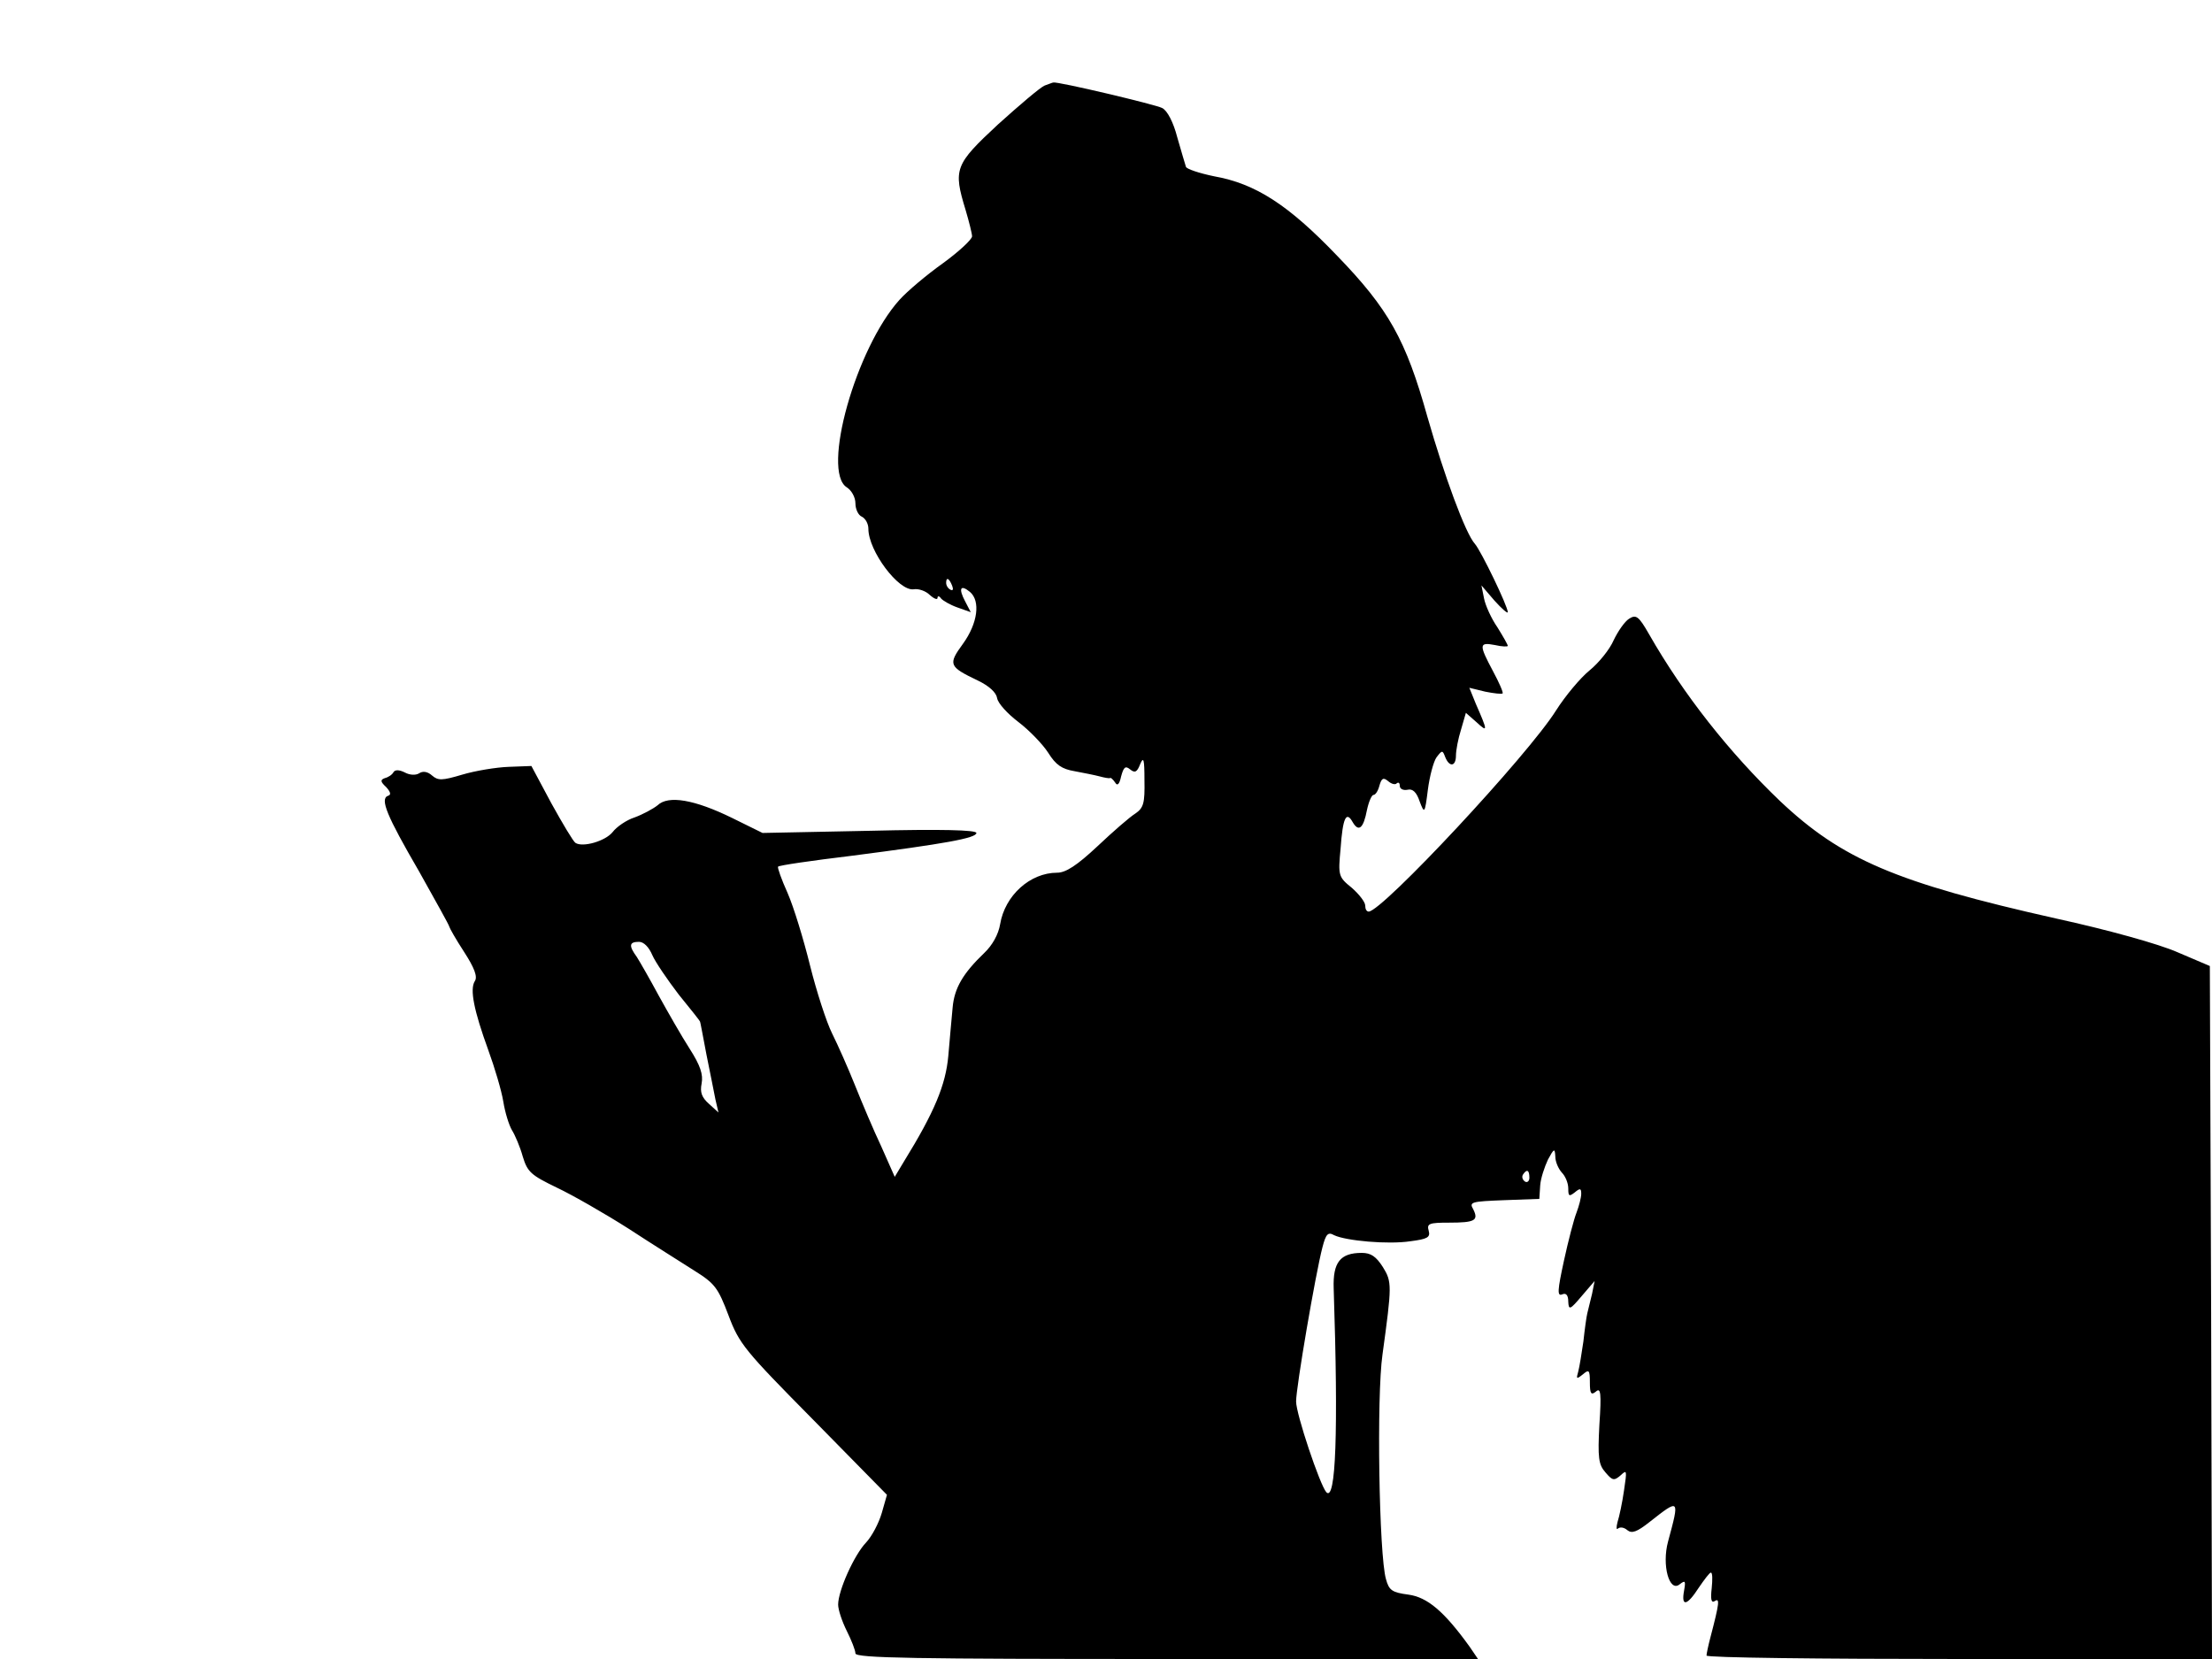 <svg xmlns="http://www.w3.org/2000/svg" width="682.667" height="512" version="1.0" viewBox="0 0 512 384"><path d="M241.8 19.8c-1 .4-5.8 4.5-10.8 9-10 9.3-10.4 10.3-7.5 19.8.8 2.7 1.5 5.5 1.5 6.1 0 .7-3 3.5-6.7 6.2-3.8 2.7-8.3 6.5-10.1 8.5-10.1 11.2-18.1 39.7-12.2 43.4 1.1.7 2 2.3 2 3.7s.7 2.8 1.5 3.1c.8.4 1.5 1.6 1.5 2.8 0 5.1 7 14.5 10.5 14 1.1-.2 2.8.4 3.7 1.3 1 .9 1.8 1.2 1.8.7s.4-.5.8.1c.4.5 2.1 1.5 3.8 2.1l3.1 1.1-1.3-2.5c-1.6-3-1.1-4 1.1-2.2 2.5 2.1 1.8 7.3-1.6 12-3.5 4.8-3.3 5.3 3.4 8.5 2.7 1.3 4.3 2.8 4.5 4.1.2 1.2 2.4 3.6 4.9 5.5s5.6 5.1 6.9 7.1c1.8 2.9 3.2 3.8 6.1 4.3 2.1.4 4.7.9 5.8 1.2s2.2.5 2.4.4c.2-.2.7.3 1.2 1 .5.9 1 .5 1.4-1.4.6-2.2 1-2.5 2.1-1.6s1.6.6 2.3-1.2c.8-1.9 1-1.2 1 3.7.1 5.3-.2 6.4-2.1 7.7-1.3.8-5.2 4.2-8.8 7.6-4.7 4.4-7.3 6.1-9.3 6.1-6.3 0-12.1 5.3-13.2 11.9-.4 2.4-1.8 4.9-3.7 6.7-4.9 4.7-6.9 8.1-7.3 12.6-.2 2.4-.7 7.4-1 11.2-.6 6.7-3.2 13-10.3 24.5l-2.1 3.5-3.1-7c-1.8-3.8-4.5-10.2-6.1-14.2s-4-9.4-5.3-12-3.6-9.7-5.1-15.7c-1.5-6.1-3.8-13.6-5.2-16.8-1.4-3.1-2.4-5.9-2.2-6.1.2-.3 7.8-1.4 16.9-2.5 21.7-2.8 29-4.1 29-5.3 0-.7-8.3-.9-24.7-.5l-24.8.5-7.1-3.5c-8.6-4.2-14.7-5.3-17.2-2.9-1 .8-3.4 2.1-5.3 2.8-1.9.6-4.2 2.2-5.1 3.4-1.7 2.1-6.9 3.6-8.6 2.5-.5-.3-3-4.5-5.6-9.2l-4.6-8.6-5.3.2c-2.8.1-7.7.9-10.7 1.8-4.7 1.4-5.6 1.4-7 .2-1-.9-2.1-1.1-3-.5-.8.5-2.2.4-3.3-.2-1.2-.6-2.2-.7-2.6-.1-.3.6-1.2 1.2-2 1.4-1.1.4-1.1.8.3 2.1 1 1.1 1.2 1.8.4 2-1.9.7-.3 4.6 7.2 17.5 3.8 6.8 7 12.5 7 12.8 0 .2 1.5 2.9 3.4 5.8 2.4 3.7 3.2 5.8 2.5 6.8-1.2 1.9-.2 6.8 3.1 15.9 1.5 4.1 3.1 9.5 3.5 12s1.3 5.4 2 6.6c.7 1.1 1.9 3.9 2.5 6.1 1.1 3.6 1.9 4.3 7.9 7.2 3.6 1.7 11.1 6 16.6 9.5 5.5 3.6 12.4 7.9 15.2 9.7 4.8 3 5.5 4 7.9 10.3 2.5 6.7 3.8 8.2 19.7 24.3l17 17.3-1.2 4.2c-.7 2.4-2.3 5.4-3.6 6.8-2.8 2.9-6.5 11.2-6.5 14.4 0 1.2.9 3.9 2 6.1s2 4.5 2 5.2c0 1.1 13.9 1.3 72.1 1.3h72l-1.9-2.8c-5.9-8.2-9.8-11.5-14.2-12.1-3.8-.5-4.5-1-5.2-3.6-1.6-5.5-2.2-42.3-.8-52 2.2-16 2.2-16.8.1-20.2-1.6-2.5-2.8-3.3-4.9-3.3-5 0-6.7 2.2-6.5 8.2 1.1 33.3.5 49.5-1.7 47.2-1.5-1.7-7-18.1-7-21 0-3.3 4.5-29.6 6.1-35.7.8-3.1 1.3-3.6 2.7-2.8 2.7 1.3 12.5 2.2 17.7 1.4 3.9-.5 4.6-.9 4.2-2.4-.5-1.7.1-1.9 4.7-1.9 6 0 6.9-.5 5.6-3.1-1-1.7-.4-1.8 7.1-2.1l8.2-.3.2-3.1c.1-1.6 1-4.3 1.8-6 1.4-2.6 1.6-2.7 1.7-.7 0 1.2.7 2.8 1.5 3.7.8.8 1.5 2.4 1.5 3.7 0 1.8.2 1.9 1.5.9 1.2-1 1.5-1 1.5.3 0 .9-.5 2.8-1.1 4.4-.6 1.5-1.9 6.5-2.9 11.1-1.5 6.9-1.6 8.3-.4 7.8.9-.4 1.4.2 1.4 1.7.1 2 .4 1.9 3.1-1.3l3-3.5-.6 3c-.4 1.6-.9 3.7-1.1 4.5s-.6 3.7-.9 6.5c-.4 2.7-.9 5.9-1.2 7-.5 1.7-.4 1.8 1.1.6 1.4-1.2 1.6-1 1.6 1.9 0 2.6.3 3 1.4 2.1 1.1-1 1.3.3.8 7.7-.4 7.6-.2 9.2 1.4 11 1.6 1.9 2 2 3.5.7 1.5-1.4 1.5-1.2.8 3.5-.4 2.8-1.1 6.1-1.5 7.3-.3 1.2-.3 1.9.1 1.5.5-.4 1.4-.3 2.2.4 1 .8 2.2.4 5.1-1.9 7-5.5 7-5.5 4.3 4.5-1.5 5.5.3 11.9 2.7 9.9 1.3-1 1.4-.8 1 1.5-.7 3.8.7 3.5 3.4-.7 1.3-1.9 2.5-3.5 2.8-3.5.4 0 .4 1.6.2 3.6-.3 2.6-.1 3.5.7 3 1.2-.8 1.1.4-1 8.4-.5 1.9-.9 3.8-.9 4.2 0 .5 26.3.8 58.5.8H512l-.2-80.2-.3-80.2-7.5-3.2c-4.3-1.9-16.2-5.2-28.1-7.8-37-8.3-49.6-13.7-63.9-27.2-11.7-11.2-22.3-24.6-30.3-38.6-2.4-4.2-3-4.6-4.6-3.6-1 .6-2.6 2.9-3.6 5-.9 2.1-3.4 5.2-5.6 7-2.1 1.7-5.6 5.9-7.7 9.2-6.5 10.4-40.3 46.6-43.4 46.6-.5 0-.8-.6-.8-1.4s-1.4-2.6-3.1-4.1c-3.1-2.5-3.2-2.8-2.6-9.1.5-7.1 1.3-8.8 2.8-6.1 1.4 2.4 2.5 1.4 3.3-2.8.4-1.9 1.1-3.5 1.5-3.5.5 0 1.1-1 1.4-2.2.5-1.7.9-1.9 2-1 .8.7 1.7.9 2 .5.4-.3.7-.1.7.6s.8 1.1 1.8.9c1.2-.3 2.1.6 2.8 2.7 1.1 2.9 1.2 2.9 1.9-2.7.4-3.1 1.3-6.5 2-7.5 1.3-1.7 1.4-1.7 2-.1 1 2.5 2.5 2.2 2.5-.3 0-1.2.5-3.9 1.2-6.1l1.1-3.8 2.5 2.2c2.6 2.4 2.6 2.1-.2-4.3l-1.5-3.7 3.7.9c2 .4 3.8.6 4 .4s-.8-2.5-2.2-5.1c-3.3-6.2-3.3-6.8.4-6.1 1.7.4 3 .4 3 .2 0-.3-1.1-2.2-2.4-4.3-1.4-2-2.8-5.1-3.1-6.7l-.6-3 3 3.5c1.7 1.9 3.1 3.1 3.1 2.7 0-1.4-6.2-14.2-7.6-15.8-2.2-2.4-7.1-15.8-11-29.4-5-17.9-9-25-20.9-37.3-11.3-11.8-18.9-16.7-28.5-18.4-3.4-.7-6.4-1.7-6.5-2.2-.2-.6-1.1-3.7-2-6.8-.9-3.5-2.3-6.2-3.5-6.8-1.5-.8-24.3-6.2-25.2-5.9-.2 0-1.1.4-2 .7m-21.4 115.8c.3.8.2 1.2-.4.9s-1-1-1-1.6c0-1.4.7-1.1 1.4.7M151 221.1c.7 1.6 3.5 5.7 6.1 9.1 2.7 3.3 4.9 6.1 4.9 6.2.1 0 .7 3.5 1.5 7.6s1.8 8.8 2.1 10.5l.7 3-2.2-2c-1.7-1.5-2.1-2.7-1.7-4.7.4-2.1-.3-4.2-2.8-8.1-1.8-2.8-5-8.4-7.1-12.2-2.1-3.9-4.4-7.9-5.1-9-1.9-2.6-1.8-3.5.5-3.5 1.1 0 2.3 1.2 3.1 3.1m203 51.5c0 .8-.5 1.2-1 .9-.6-.4-.8-1.1-.5-1.6.9-1.4 1.5-1.1 1.5.7"/></svg>